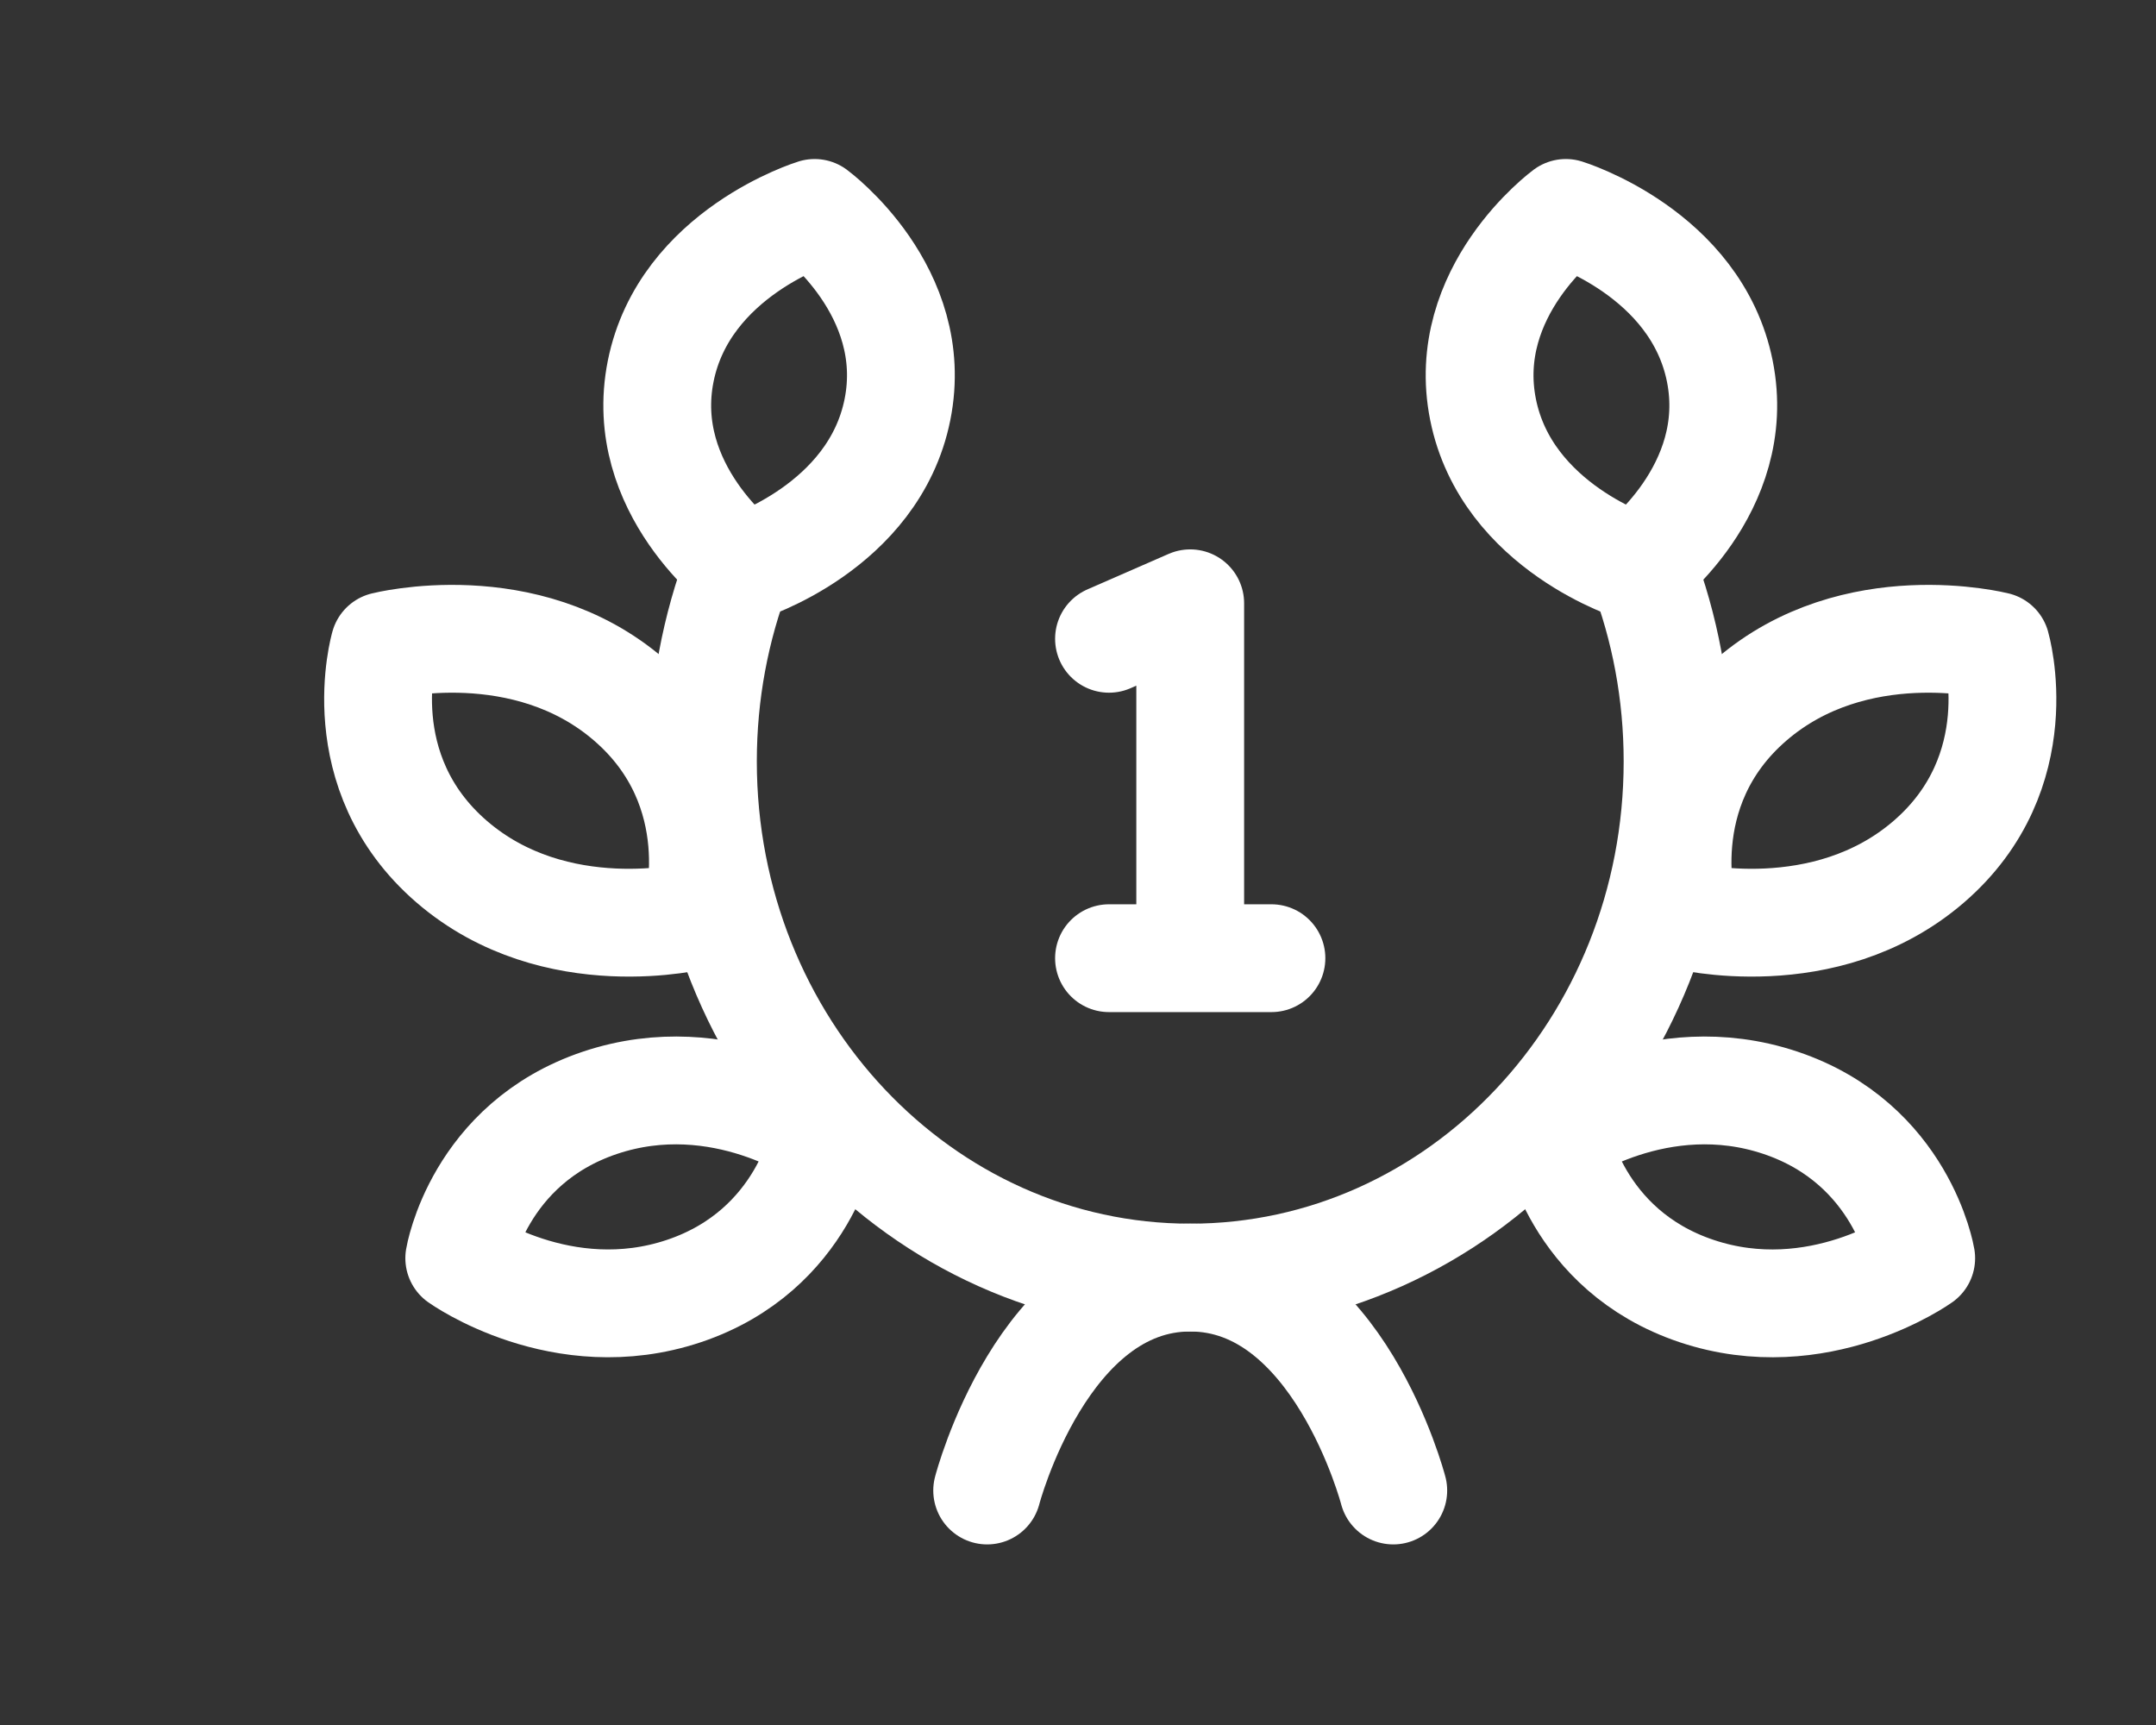 <svg width="100" height="80" viewBox="0 0 100 80" fill="none" xmlns="http://www.w3.org/2000/svg">
<rect x="0" y="0" width="100" height="80" fill="#333333" stroke="none"/>
<g clip-path="url(#clip0_15_24370)">
<path d="M34.246 26.333C33.187 29.105 32.603 32.136 32.603 35.311C32.603 48.532 42.723 59.25 55.206 59.25C67.689 59.25 77.809 48.532 77.809 35.311C77.809 32.136 77.225 29.105 76.166 26.333" stroke="white" stroke-width="5" stroke-linecap="round" stroke-linejoin="round"/>
<path d="M64.623 69.125C64.623 69.125 62.054 59.25 55.205 59.25C48.356 59.25 45.787 69.125 45.787 69.125" stroke="white" stroke-width="5" stroke-linecap="round" stroke-linejoin="round"/>
<path d="M79.769 17.214C80.868 22.701 75.927 26.333 75.927 26.333C75.927 26.333 69.886 24.48 68.787 18.994C67.687 13.508 72.628 9.875 72.628 9.875C72.628 9.875 78.669 11.728 79.769 17.214Z" stroke="white" stroke-width="5" stroke-linecap="round" stroke-linejoin="round"/>
<path d="M51.438 29.625L55.205 27.979V44.438M58.972 44.438H51.438" stroke="white" stroke-width="5" stroke-linecap="round" stroke-linejoin="round"/>
<path d="M89.466 39.959C84.638 44.128 78.102 42.464 78.102 42.464C78.102 42.464 76.393 36.628 81.22 32.458C86.047 28.288 92.584 29.953 92.584 29.953C92.584 29.953 94.293 35.788 89.466 39.959Z" stroke="white" stroke-width="5" stroke-linecap="round" stroke-linejoin="round"/>
<path d="M78.689 59.874C73.038 57.979 72.158 52.667 72.158 52.667C72.158 52.667 76.929 49.248 82.58 51.143C88.231 53.038 89.11 58.351 89.11 58.351C89.11 58.351 84.339 61.769 78.689 59.874Z" stroke="white" stroke-width="5" stroke-linecap="round" stroke-linejoin="round"/>
<path d="M31.723 59.874C37.373 57.979 38.253 52.666 38.253 52.666C38.253 52.666 33.482 49.248 27.831 51.143C22.18 53.038 21.301 58.35 21.301 58.35C21.301 58.35 26.072 61.768 31.723 59.874Z" stroke="white" stroke-width="5" stroke-linecap="round" stroke-linejoin="round"/>
<path d="M20.947 39.959C25.774 44.128 32.31 42.464 32.31 42.464C32.31 42.464 34.019 36.628 29.192 32.458C24.365 28.288 17.829 29.953 17.829 29.953C17.829 29.953 16.12 35.788 20.947 39.959Z" stroke="white" stroke-width="5" stroke-linecap="round" stroke-linejoin="round"/>
<path d="M30.644 17.214C29.544 22.701 34.486 26.333 34.486 26.333C34.486 26.333 40.527 24.48 41.626 18.994C42.726 13.508 37.784 9.875 37.784 9.875C37.784 9.875 31.744 11.728 30.644 17.214Z" stroke="white" stroke-width="5" stroke-linecap="round" stroke-linejoin="round"/>
</g>
<defs>
<clipPath id="clip0_15_24370">
<rect width="100" height="79.57" fill="white"/>
</clipPath>
</defs>
</svg>
